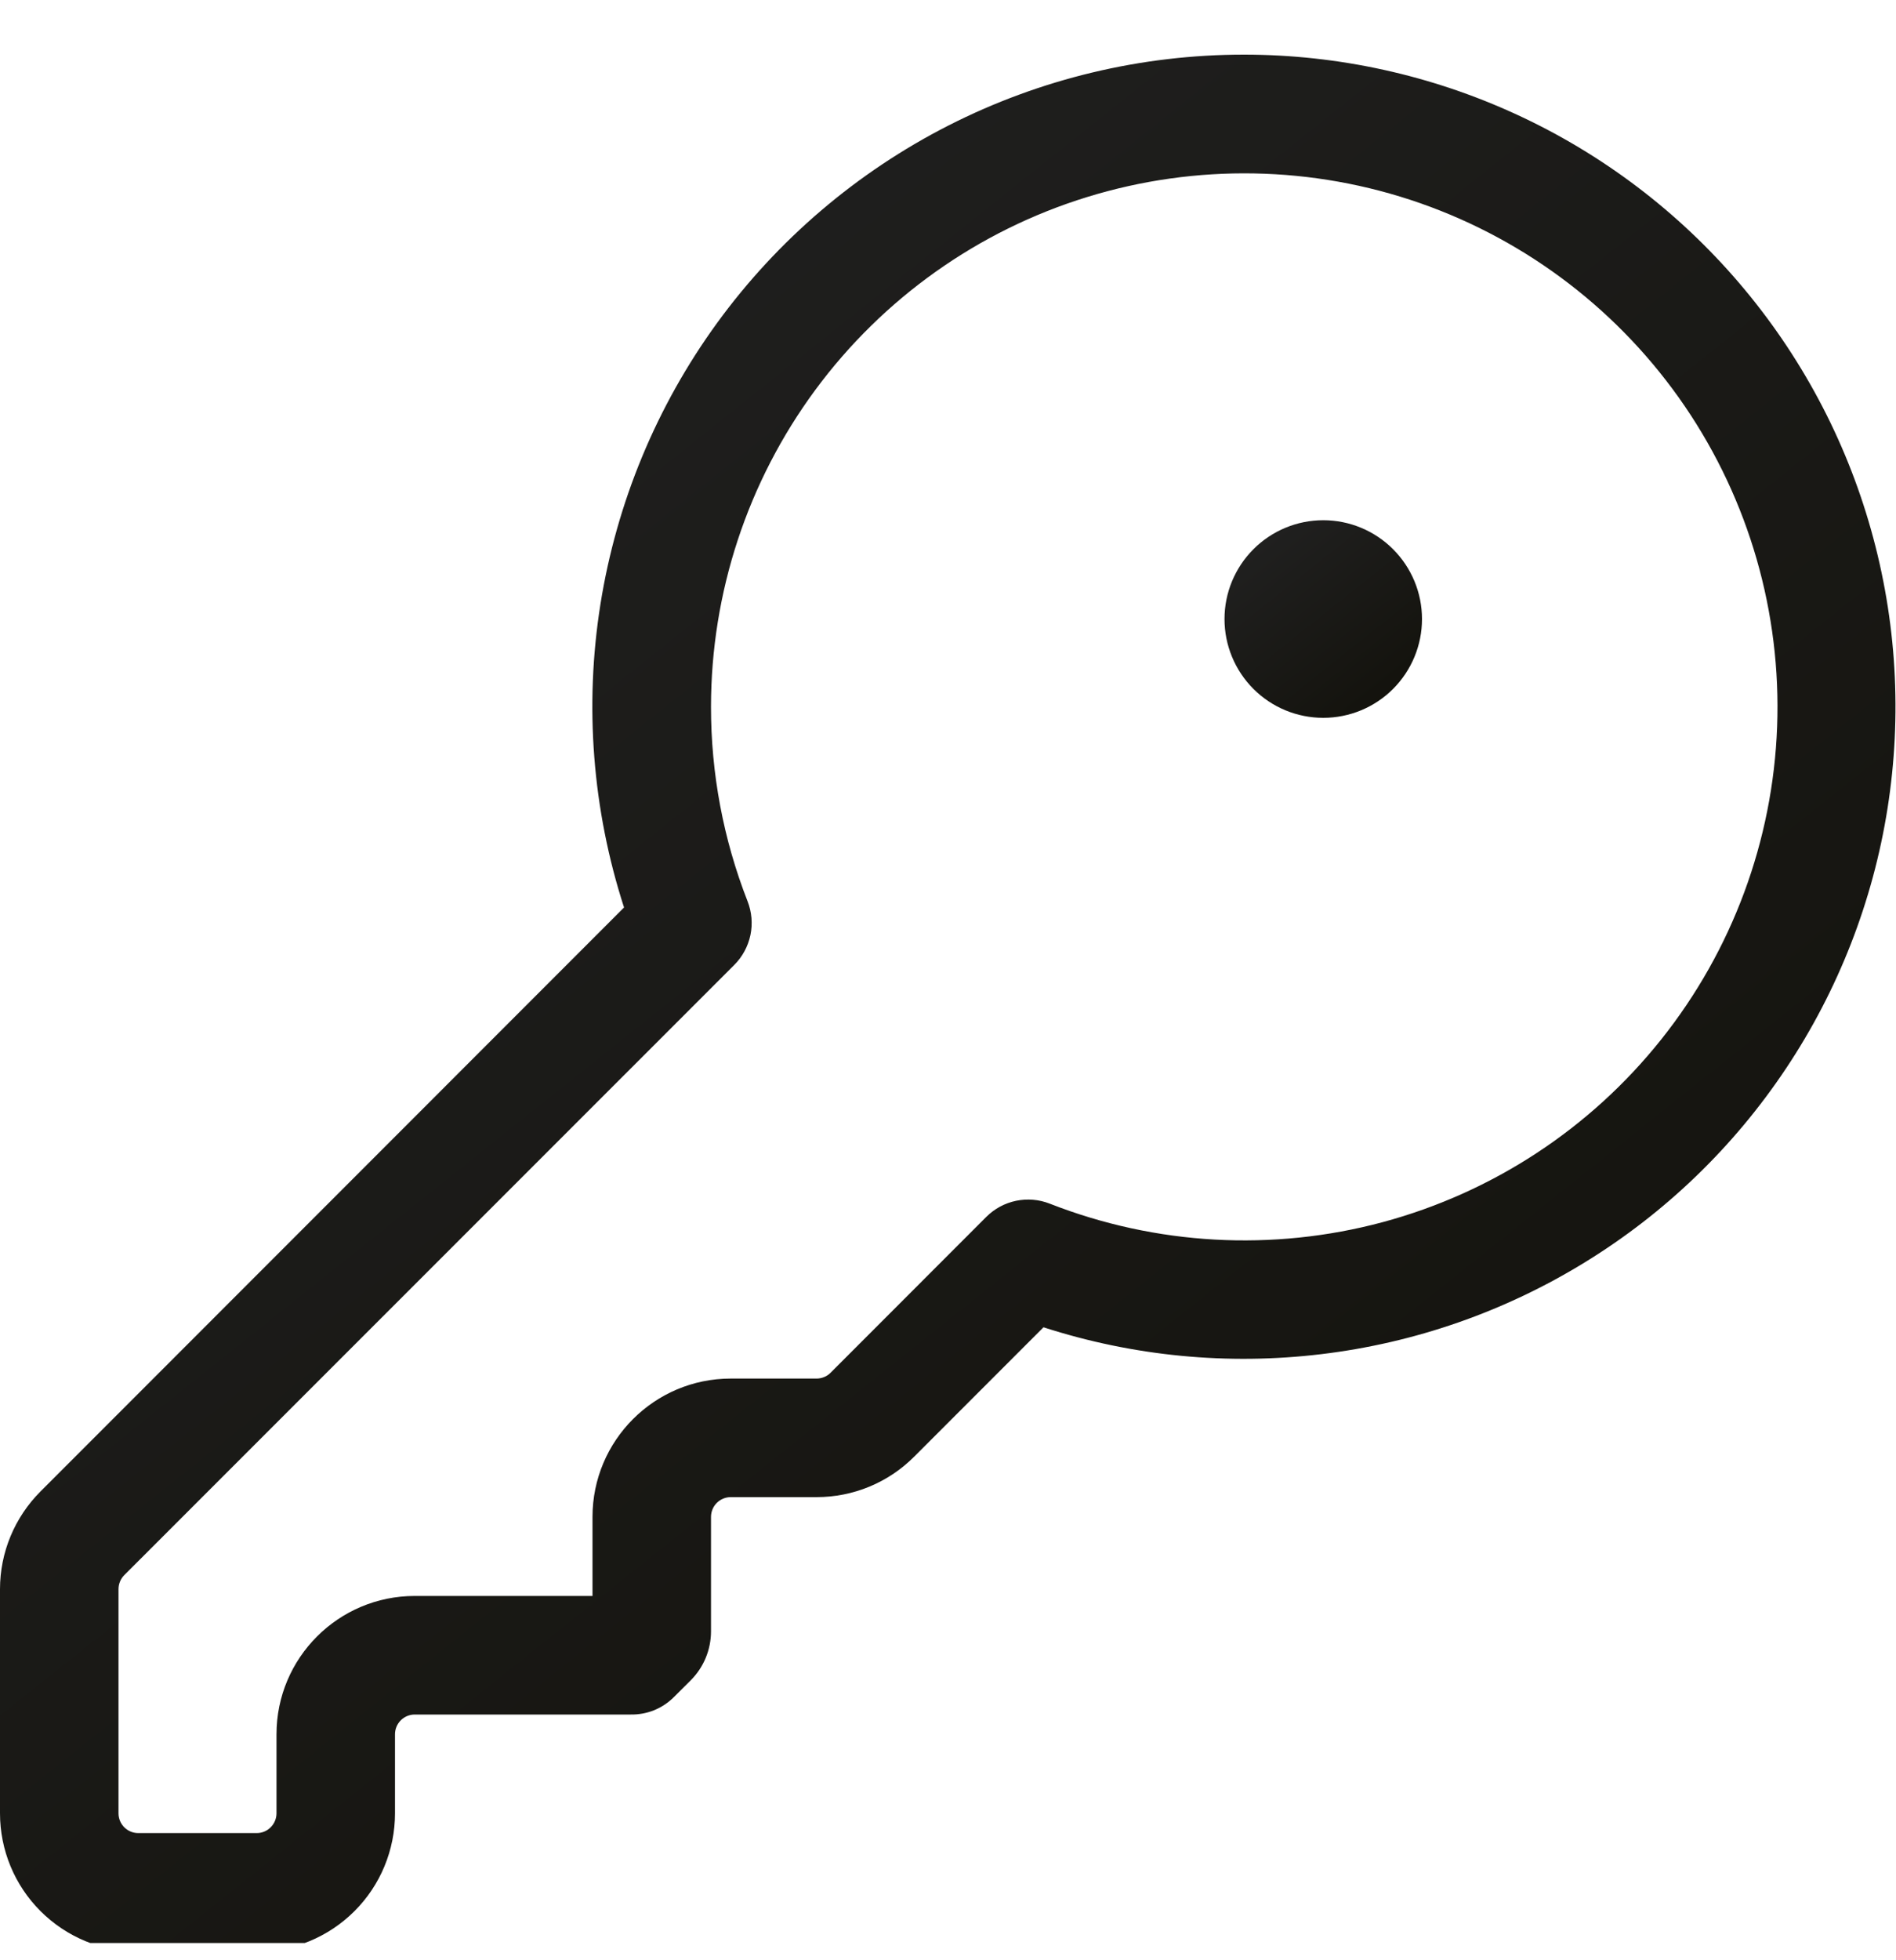 <svg width="30" height="31" viewBox="0 0 30 31" fill="none" xmlns="http://www.w3.org/2000/svg">
<g clip-path="url(#clip0_4_84)">
<path d="M20.938 11.352C21.352 11.352 21.749 11.188 22.042 10.895C22.335 10.602 22.5 10.204 22.5 9.79C22.5 9.375 22.335 8.978 22.042 8.685C21.749 8.392 21.352 8.227 20.938 8.227C20.523 8.227 20.126 8.392 19.833 8.685C19.54 8.978 19.375 9.375 19.375 9.79C19.375 10.204 19.54 10.602 19.833 10.895C20.126 11.188 20.523 11.352 20.938 11.352Z" fill="url(#paint0_linear_4_84)"/>
<path d="M19.688 0.864C21.177 0.865 22.649 1.189 24.001 1.813C25.354 2.437 26.555 3.347 27.522 4.48C28.489 5.612 29.2 6.941 29.604 8.375C30.009 9.808 30.098 11.312 29.866 12.784C29.634 14.255 29.086 15.659 28.259 16.898C27.433 18.137 26.348 19.183 25.078 19.962C23.809 20.742 22.386 21.238 20.907 21.415C19.429 21.593 17.929 21.448 16.511 20.99L14.466 23.035C14.264 23.238 14.023 23.4 13.757 23.51C13.492 23.62 13.207 23.676 12.92 23.676H11.562C11.48 23.676 11.4 23.709 11.341 23.768C11.283 23.826 11.25 23.906 11.25 23.989V25.799C11.25 26.089 11.135 26.367 10.93 26.572L10.662 26.839C10.573 26.928 10.467 26.998 10.35 27.046C10.233 27.093 10.107 27.116 9.981 27.114H6.562C6.48 27.114 6.4 27.147 6.342 27.205C6.283 27.264 6.25 27.343 6.25 27.426V28.676C6.25 29.256 6.02 29.813 5.609 30.223C5.199 30.633 4.643 30.864 4.062 30.864H2.188C1.607 30.864 1.051 30.633 0.641 30.223C0.23 29.813 0 29.256 0 28.676L0 25.131C0 24.551 0.231 23.996 0.641 23.586L9.874 14.351C9.373 12.804 9.245 11.159 9.501 9.553C9.757 7.947 10.389 6.424 11.346 5.108C12.303 3.793 13.558 2.723 15.007 1.985C16.457 1.247 18.061 0.863 19.688 0.864ZM11.25 11.176C11.249 12.229 11.445 13.273 11.829 14.254C11.895 14.423 11.911 14.609 11.874 14.787C11.836 14.966 11.748 15.13 11.619 15.259L1.966 24.91C1.937 24.939 1.914 24.974 1.899 25.011C1.883 25.049 1.875 25.09 1.875 25.131V28.676C1.875 28.849 2.015 28.989 2.188 28.989H4.062C4.145 28.989 4.225 28.956 4.283 28.897C4.342 28.838 4.375 28.759 4.375 28.676V27.426C4.375 26.219 5.355 25.239 6.562 25.239H9.375V23.989C9.375 22.781 10.355 21.801 11.562 21.801H12.92C12.961 21.801 13.002 21.793 13.04 21.777C13.078 21.762 13.112 21.739 13.141 21.71L15.605 19.245C15.734 19.116 15.898 19.027 16.076 18.99C16.255 18.953 16.44 18.968 16.61 19.035C18.289 19.692 20.134 19.795 21.876 19.328C23.617 18.86 25.163 17.847 26.286 16.437C27.41 15.027 28.052 13.293 28.119 11.492C28.186 9.69 27.674 7.914 26.658 6.424C25.642 4.935 24.176 3.81 22.474 3.214C20.772 2.619 18.924 2.585 17.201 3.116C15.478 3.647 13.971 4.717 12.9 6.167C11.829 7.618 11.251 9.373 11.25 11.176Z" fill="url(#paint1_linear_4_84)"/>
</g>
<defs>
<linearGradient id="paint0_linear_4_84" x1="19.701" y1="8.184" x2="22.157" y2="11.268" gradientUnits="userSpaceOnUse">
<stop stop-color="#222222"/>
<stop offset="1" stop-color="#12110B"/>
</linearGradient>
<linearGradient id="paint1_linear_4_84" x1="3.124" y1="0.444" x2="26.711" y2="30.053" gradientUnits="userSpaceOnUse">
<stop stop-color="#222222"/>
<stop offset="1" stop-color="#12110B"/>
</linearGradient>
<clipPath id="clip0_4_84">
<rect width="30" height="30" fill="white" transform="translate(0 0.727)"/>
</clipPath>
</defs>
</svg>
